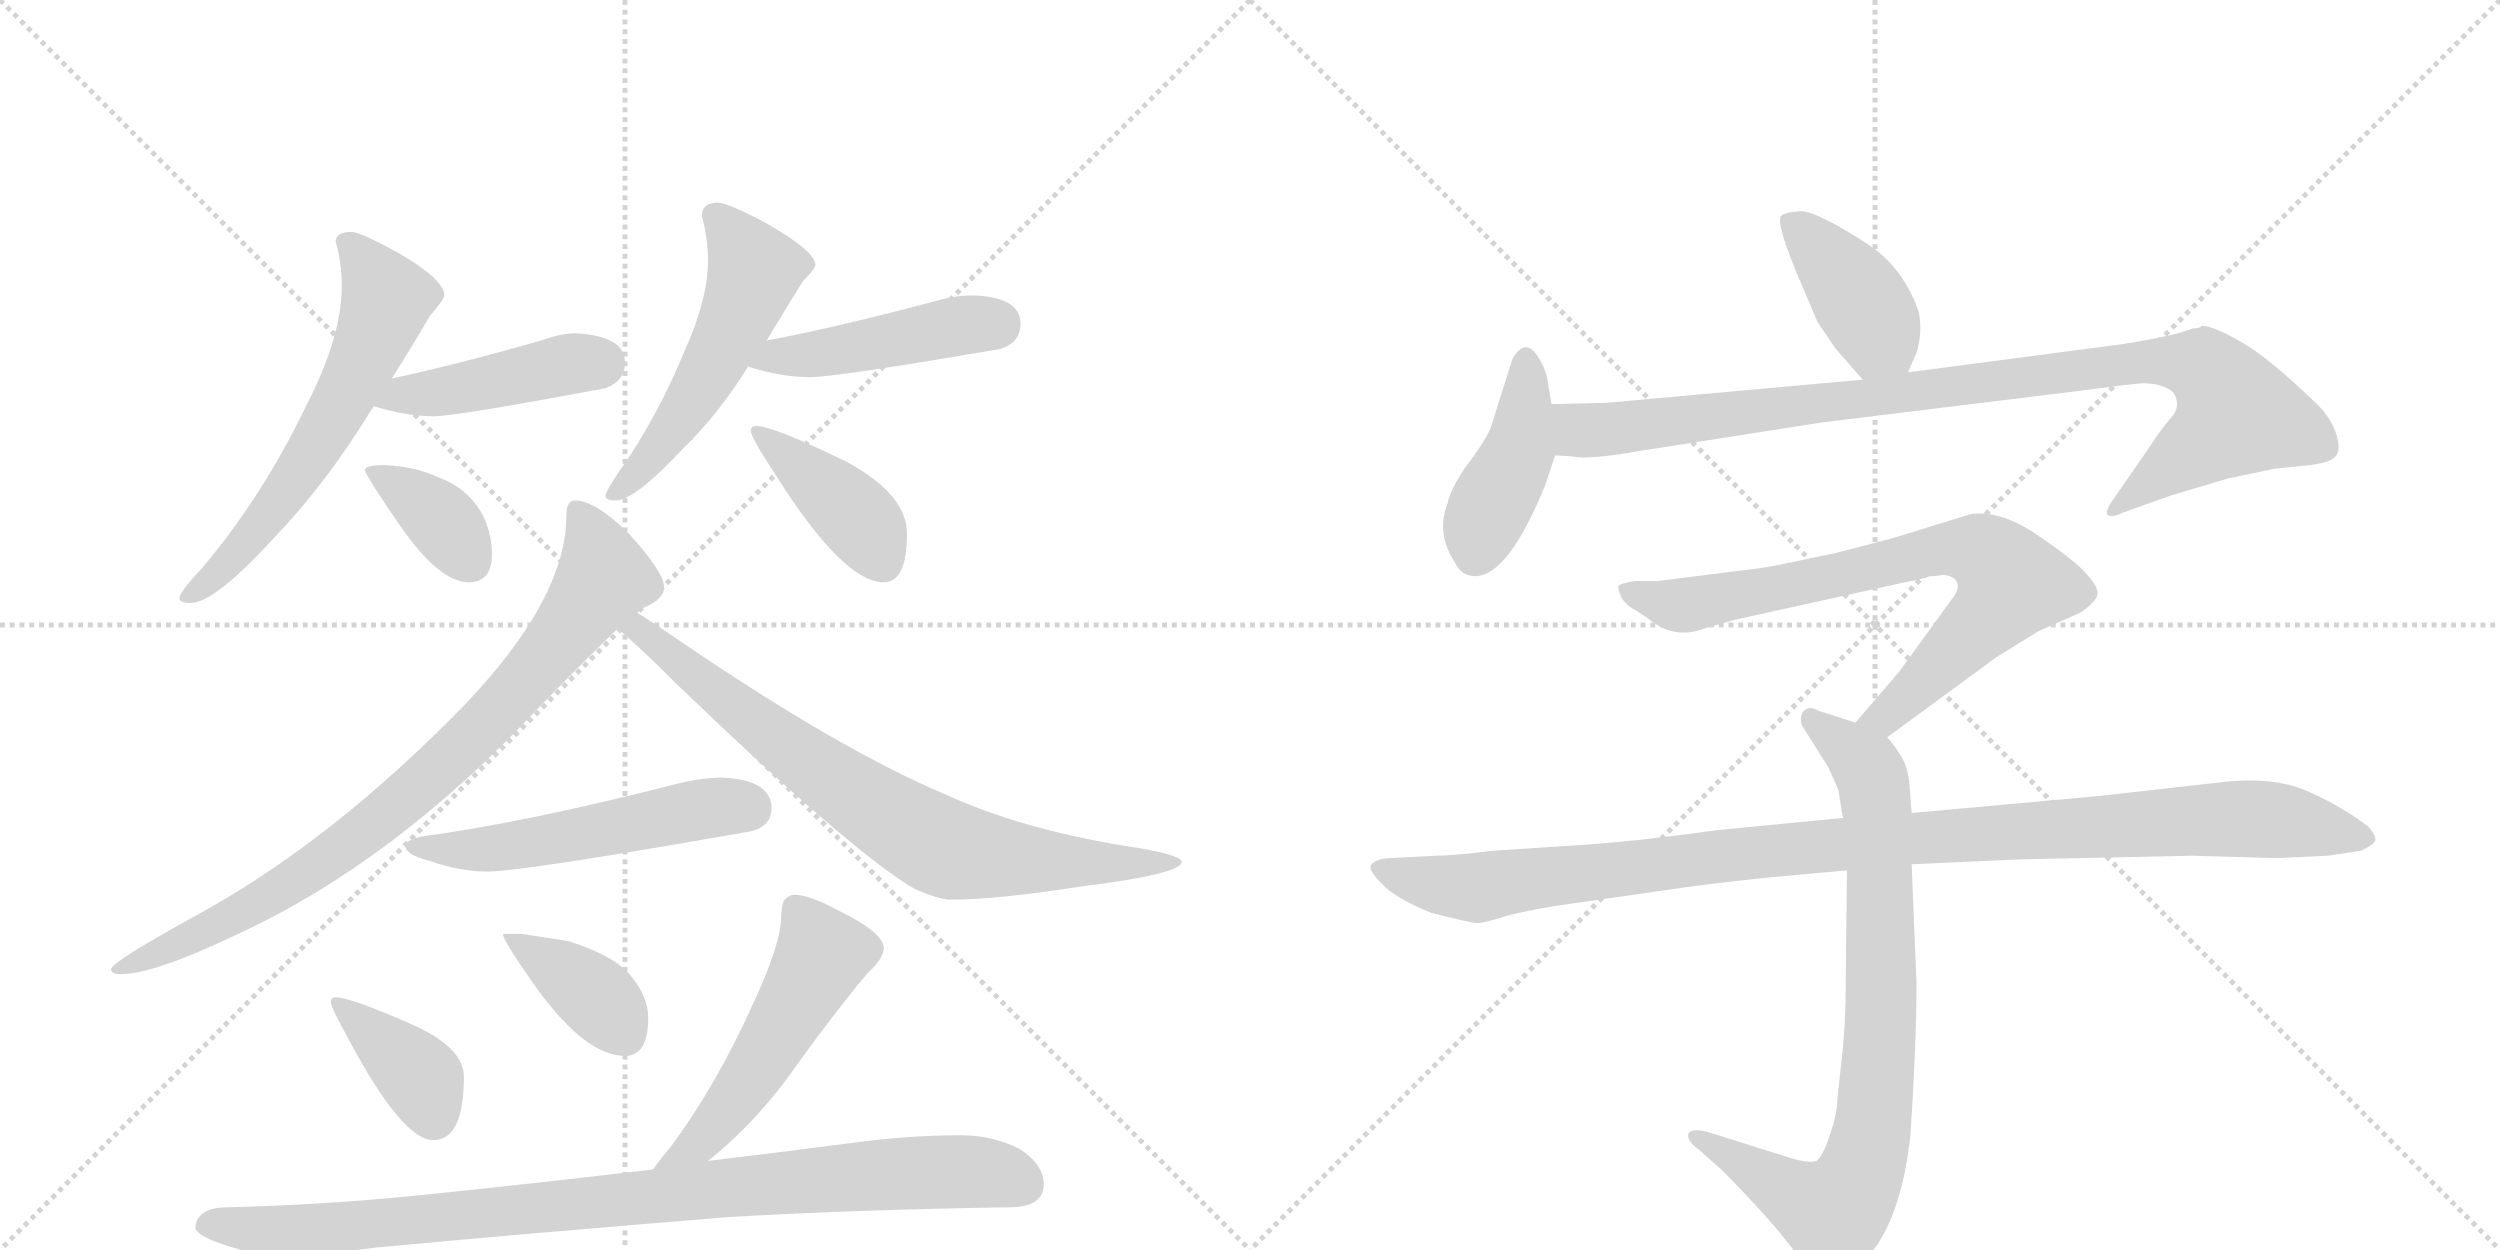 <svg version="1.1" viewBox="0 0 2048 1024" xmlns="http://www.w3.org/2000/svg">
  <g stroke="lightgray" stroke-dasharray="1,1" stroke-width="1" transform="scale(4, 4)">
    <line x1="0" y1="0" x2="256" y2="256"></line>
    <line x1="256" y1="0" x2="0" y2="256"></line>
    <line x1="128" y1="0" x2="128" y2="256"></line>
    <line x1="0" y1="128" x2="256" y2="128"></line>
    <line x1="256" y1="0" x2="512" y2="256"></line>
    <line x1="512" y1="0" x2="256" y2="256"></line>
    <line x1="384" y1="0" x2="384" y2="256"></line>
    <line x1="256" y1="128" x2="512" y2="128"></line>
  </g>
<g transform="scale(1, -1) translate(0, -850)">
   <style type="text/css">
    @keyframes keyframes0 {
      from {
       stroke: black;
       stroke-dashoffset: 606;
       stroke-width: 128;
       }
       66% {
       animation-timing-function: step-end;
       stroke: black;
       stroke-dashoffset: 0;
       stroke-width: 128;
       }
       to {
       stroke: black;
       stroke-width: 1024;
       }
       }
       #make-me-a-hanzi-animation-0 {
         animation: keyframes0 0.743s both;
         animation-delay: 0s;
         animation-timing-function: linear;
       }
    @keyframes keyframes1 {
      from {
       stroke: black;
       stroke-dashoffset: 435;
       stroke-width: 128;
       }
       59% {
       animation-timing-function: step-end;
       stroke: black;
       stroke-dashoffset: 0;
       stroke-width: 128;
       }
       to {
       stroke: black;
       stroke-width: 1024;
       }
       }
       #make-me-a-hanzi-animation-1 {
         animation: keyframes1 0.604s both;
         animation-delay: 0.743s;
         animation-timing-function: linear;
       }
    @keyframes keyframes2 {
      from {
       stroke: black;
       stroke-dashoffset: 367;
       stroke-width: 128;
       }
       54% {
       animation-timing-function: step-end;
       stroke: black;
       stroke-dashoffset: 0;
       stroke-width: 128;
       }
       to {
       stroke: black;
       stroke-width: 1024;
       }
       }
       #make-me-a-hanzi-animation-2 {
         animation: keyframes2 0.549s both;
         animation-delay: 1.347s;
         animation-timing-function: linear;
       }
    @keyframes keyframes3 {
      from {
       stroke: black;
       stroke-dashoffset: 531;
       stroke-width: 128;
       }
       63% {
       animation-timing-function: step-end;
       stroke: black;
       stroke-dashoffset: 0;
       stroke-width: 128;
       }
       to {
       stroke: black;
       stroke-width: 1024;
       }
       }
       #make-me-a-hanzi-animation-3 {
         animation: keyframes3 0.682s both;
         animation-delay: 1.896s;
         animation-timing-function: linear;
       }
    @keyframes keyframes4 {
      from {
       stroke: black;
       stroke-dashoffset: 456;
       stroke-width: 128;
       }
       60% {
       animation-timing-function: step-end;
       stroke: black;
       stroke-dashoffset: 0;
       stroke-width: 128;
       }
       to {
       stroke: black;
       stroke-width: 1024;
       }
       }
       #make-me-a-hanzi-animation-4 {
         animation: keyframes4 0.621s both;
         animation-delay: 2.578s;
         animation-timing-function: linear;
       }
    @keyframes keyframes5 {
      from {
       stroke: black;
       stroke-dashoffset: 403;
       stroke-width: 128;
       }
       57% {
       animation-timing-function: step-end;
       stroke: black;
       stroke-dashoffset: 0;
       stroke-width: 128;
       }
       to {
       stroke: black;
       stroke-width: 1024;
       }
       }
       #make-me-a-hanzi-animation-5 {
         animation: keyframes5 0.578s both;
         animation-delay: 3.199s;
         animation-timing-function: linear;
       }
    @keyframes keyframes6 {
      from {
       stroke: black;
       stroke-dashoffset: 834;
       stroke-width: 128;
       }
       73% {
       animation-timing-function: step-end;
       stroke: black;
       stroke-dashoffset: 0;
       stroke-width: 128;
       }
       to {
       stroke: black;
       stroke-width: 1024;
       }
       }
       #make-me-a-hanzi-animation-6 {
         animation: keyframes6 0.929s both;
         animation-delay: 3.777s;
         animation-timing-function: linear;
       }
    @keyframes keyframes7 {
      from {
       stroke: black;
       stroke-dashoffset: 766;
       stroke-width: 128;
       }
       71% {
       animation-timing-function: step-end;
       stroke: black;
       stroke-dashoffset: 0;
       stroke-width: 128;
       }
       to {
       stroke: black;
       stroke-width: 1024;
       }
       }
       #make-me-a-hanzi-animation-7 {
         animation: keyframes7 0.873s both;
         animation-delay: 4.706s;
         animation-timing-function: linear;
       }
    @keyframes keyframes8 {
      from {
       stroke: black;
       stroke-dashoffset: 534;
       stroke-width: 128;
       }
       63% {
       animation-timing-function: step-end;
       stroke: black;
       stroke-dashoffset: 0;
       stroke-width: 128;
       }
       to {
       stroke: black;
       stroke-width: 1024;
       }
       }
       #make-me-a-hanzi-animation-8 {
         animation: keyframes8 0.685s both;
         animation-delay: 5.579s;
         animation-timing-function: linear;
       }
    @keyframes keyframes9 {
      from {
       stroke: black;
       stroke-dashoffset: 382;
       stroke-width: 128;
       }
       55% {
       animation-timing-function: step-end;
       stroke: black;
       stroke-dashoffset: 0;
       stroke-width: 128;
       }
       to {
       stroke: black;
       stroke-width: 1024;
       }
       }
       #make-me-a-hanzi-animation-9 {
         animation: keyframes9 0.561s both;
         animation-delay: 6.264s;
         animation-timing-function: linear;
       }
    @keyframes keyframes10 {
      from {
       stroke: black;
       stroke-dashoffset: 381;
       stroke-width: 128;
       }
       55% {
       animation-timing-function: step-end;
       stroke: black;
       stroke-dashoffset: 0;
       stroke-width: 128;
       }
       to {
       stroke: black;
       stroke-width: 1024;
       }
       }
       #make-me-a-hanzi-animation-10 {
         animation: keyframes10 0.56s both;
         animation-delay: 6.825s;
         animation-timing-function: linear;
       }
    @keyframes keyframes11 {
      from {
       stroke: black;
       stroke-dashoffset: 520;
       stroke-width: 128;
       }
       63% {
       animation-timing-function: step-end;
       stroke: black;
       stroke-dashoffset: 0;
       stroke-width: 128;
       }
       to {
       stroke: black;
       stroke-width: 1024;
       }
       }
       #make-me-a-hanzi-animation-11 {
         animation: keyframes11 0.673s both;
         animation-delay: 7.385s;
         animation-timing-function: linear;
       }
    @keyframes keyframes12 {
      from {
       stroke: black;
       stroke-dashoffset: 930;
       stroke-width: 128;
       }
       75% {
       animation-timing-function: step-end;
       stroke: black;
       stroke-dashoffset: 0;
       stroke-width: 128;
       }
       to {
       stroke: black;
       stroke-width: 1024;
       }
       }
       #make-me-a-hanzi-animation-12 {
         animation: keyframes12 1.007s both;
         animation-delay: 8.058s;
         animation-timing-function: linear;
       }
    @keyframes keyframes13 {
      from {
       stroke: black;
       stroke-dashoffset: 405;
       stroke-width: 128;
       }
       57% {
       animation-timing-function: step-end;
       stroke: black;
       stroke-dashoffset: 0;
       stroke-width: 128;
       }
       to {
       stroke: black;
       stroke-width: 1024;
       }
       }
       #make-me-a-hanzi-animation-13 {
         animation: keyframes13 0.58s both;
         animation-delay: 9.065s;
         animation-timing-function: linear;
       }
    @keyframes keyframes14 {
      from {
       stroke: black;
       stroke-dashoffset: 423;
       stroke-width: 128;
       }
       58% {
       animation-timing-function: step-end;
       stroke: black;
       stroke-dashoffset: 0;
       stroke-width: 128;
       }
       to {
       stroke: black;
       stroke-width: 1024;
       }
       }
       #make-me-a-hanzi-animation-14 {
         animation: keyframes14 0.594s both;
         animation-delay: 9.644s;
         animation-timing-function: linear;
       }
    @keyframes keyframes15 {
      from {
       stroke: black;
       stroke-dashoffset: 966;
       stroke-width: 128;
       }
       76% {
       animation-timing-function: step-end;
       stroke: black;
       stroke-dashoffset: 0;
       stroke-width: 128;
       }
       to {
       stroke: black;
       stroke-width: 1024;
       }
       }
       #make-me-a-hanzi-animation-15 {
         animation: keyframes15 1.036s both;
         animation-delay: 10.238s;
         animation-timing-function: linear;
       }
    @keyframes keyframes16 {
      from {
       stroke: black;
       stroke-dashoffset: 754;
       stroke-width: 128;
       }
       71% {
       animation-timing-function: step-end;
       stroke: black;
       stroke-dashoffset: 0;
       stroke-width: 128;
       }
       to {
       stroke: black;
       stroke-width: 1024;
       }
       }
       #make-me-a-hanzi-animation-16 {
         animation: keyframes16 0.864s both;
         animation-delay: 11.275s;
         animation-timing-function: linear;
       }
    @keyframes keyframes17 {
      from {
       stroke: black;
       stroke-dashoffset: 817;
       stroke-width: 128;
       }
       73% {
       animation-timing-function: step-end;
       stroke: black;
       stroke-dashoffset: 0;
       stroke-width: 128;
       }
       to {
       stroke: black;
       stroke-width: 1024;
       }
       }
       #make-me-a-hanzi-animation-17 {
         animation: keyframes17 0.915s both;
         animation-delay: 12.138s;
         animation-timing-function: linear;
       }
    @keyframes keyframes18 {
      from {
       stroke: black;
       stroke-dashoffset: 1067;
       stroke-width: 128;
       }
       78% {
       animation-timing-function: step-end;
       stroke: black;
       stroke-dashoffset: 0;
       stroke-width: 128;
       }
       to {
       stroke: black;
       stroke-width: 1024;
       }
       }
       #make-me-a-hanzi-animation-18 {
         animation: keyframes18 1.118s both;
         animation-delay: 13.053s;
         animation-timing-function: linear;
       }
</style>
<path d="M 288 660 Q 275 660 275 652 Q 280 634 280 616 Q 280 574 251 518 Q 215 443 165 384 Q 147 365 147 360 Q 147 356 156 356 Q 176 356 226 411 Q 268 455 304 514 Q 305 515 306 517 L 321 540 Q 343 575 352 591 Q 364 605 364 608 Q 364 621 326 643 Q 295 660 288 660 Z" fill="lightgray"></path> 
<path d="M 306 517 L 307 517 Q 333 509 355 509 Q 374 509 496 532 Q 512 538 512 553 Q 512 575 471 577 Q 460 577 443 571 Q 373 551 321 540 C 292 534 277 524 306 517 Z" fill="lightgray"></path> 
<path d="M 315 469 Q 299 469 299 465 Q 299 461 328 419 Q 360 373 384 373 Q 403 373 403 396 Q 403 412 396 427 Q 384 450 359 459 Q 340 468 315 469 Z" fill="lightgray"></path> 
<path d="M 588 684 Q 575 684 575 673 Q 580 654 580 637 Q 580 605 561 563 Q 538 507 506 462 Q 496 447 496 444 Q 496 440 504 440 Q 520 440 559 482 Q 589 511 613 550 L 628 571 Q 649 606 658 620 Q 668 630 668 633 Q 668 644 628 667 Q 596 684 588 684 Z" fill="lightgray"></path> 
<path d="M 613 550 Q 614 549 615 549 Q 641 541 664 541 Q 684 541 819 564 Q 836 569 836 585 Q 836 607 796 608 Q 782 608 765 603 Q 686 582 628 571 C 599 565 585 560 613 550 Z" fill="lightgray"></path> 
<path d="M 620 501 Q 615 501 615 497 Q 615 492 636 460 Q 691 373 724 373 Q 743 373 743 413 Q 743 445 693 472 Q 633 501 620 501 Z" fill="lightgray"></path> 
<path d="M 471 440 Q 464 440 464 428 Q 464 360 381 273 Q 274 163 166 103 Q 91 62 91 56 Q 91 52 99 52 Q 126 52 193 84 Q 322 143 441 270 Q 481 311 506 335 L 522 348 Q 524 350 527 352 Q 544 359 544 369 Q 544 381 516 412 Q 488 440 471 440 Z" fill="lightgray"></path> 
<path d="M 506 335 Q 522 322 557 287 Q 700 150 749 122 Q 769 113 779 113 Q 817 113 887 124 Q 968 134 968 144 Q 968 150 922 157 Q 836 171 775 199 Q 687 236 554 327 Q 535 340 522 348 C 497 364 483 355 506 335 Z" fill="lightgray"></path> 
<path d="M 592 213 Q 574 213 551 207 Q 429 176 347 165 Q 332 162 332 157 Q 332 150 351 145 Q 377 136 399 136 Q 428 136 615 169 Q 632 173 632 188 Q 632 211 592 213 Z" fill="lightgray"></path> 
<path d="M 275 33 Q 271 33 271 29 Q 271 25 287 -4 Q 330 -84 355 -84 Q 380 -84 380 -32 Q 380 -8 337 11 Q 287 33 275 33 Z" fill="lightgray"></path> 
<path d="M 427 85 L 412 85 Q 412 80 435 47 Q 478 -15 512 -15 Q 531 -15 531 16 Q 531 33 518 49 Q 506 66 466 79 L 427 85 Z" fill="lightgray"></path> 
<path d="M 580 -101 Q 613 -75 643 -36 Q 680 16 710 52 Q 724 65 724 73 Q 724 86 687 104 Q 663 117 651 117 Q 646 117 642 112 Q 640 106 640 100 Q 640 77 617 28 Q 587 -39 549 -90 Q 542 -98 535 -108 C 517 -132 557 -120 580 -101 Z" fill="lightgray"></path> 
<path d="M 787 -80 Q 745 -80 700 -86 Q 639 -94 580 -101 L 535 -108 Q 425 -121 335 -130 Q 264 -137 187 -139 Q 161 -139 160 -156 Q 161 -161 176 -167 Q 205 -178 231 -179 Q 255 -179 308 -172 Q 425 -161 597 -147 Q 701 -141 827 -139 Q 855 -139 855 -120 Q 855 -104 835 -91 Q 813 -80 787 -80 Z" fill="lightgray"></path> 
<path d="M 1563 545 L 1570 561 Q 1575 577 1572 594 Q 1560 629 1533 648 Q 1489 677 1475 677 Q 1461 676 1459 673 Q 1455 667 1472 626 L 1489 586 L 1504 564 L 1526 539 C 1546 516 1551 518 1563 545 Z" fill="lightgray"></path> 
<path d="M 1266 453 L 1274 477 L 1271 519 L 1268 537 Q 1267 546 1261 556 Q 1250 575 1239 556 L 1221 499 Q 1215 486 1201 468 Q 1188 449 1186 438 Q 1176 413 1192 389 Q 1197 378 1209 378 Q 1236 379 1266 453 Z" fill="lightgray"></path> 
<path d="M 1274 477 L 1289 476 Q 1300 473 1346 481 L 1493 504 L 1705 530 Q 1742 535 1755 536 Q 1768 536 1775 532 Q 1782 529 1783 522 Q 1785 514 1777 506 Q 1770 498 1759 481 L 1734 445 Q 1725 433 1726 429 Q 1728 425 1739 430 L 1778 444 L 1825 458 L 1863 466 L 1892 469 Q 1909 471 1913 476 Q 1918 481 1914 494 Q 1910 507 1899 518 Q 1858 558 1834 571 Q 1811 584 1803 583 Q 1803 581 1796 581 Q 1783 575 1738 568 L 1563 545 L 1526 539 L 1316 520 L 1271 519 C 1241 518 1244 479 1274 477 Z" fill="lightgray"></path> 
<path d="M 1546 246 L 1636 312 L 1670 333 L 1704 348 Q 1716 356 1718 362 Q 1720 368 1710 379 Q 1701 390 1670 411 Q 1640 432 1615 429 L 1550 409 L 1504 397 L 1451 386 Q 1439 384 1413 381 L 1358 374 L 1339 374 Q 1327 372 1326 370 Q 1325 368 1328 361 Q 1332 354 1340 350 Q 1348 345 1356 339 Q 1374 327 1396 335 L 1420 342 L 1565 374 Q 1569 374 1581 378 Q 1587 378 1591 379 Q 1598 379 1602 375 Q 1606 370 1601 362 L 1556 300 L 1520 258 C 1500 235 1522 228 1546 246 Z" fill="lightgray"></path> 
<path d="M 1566 184 L 1564 210 Q 1562 224 1557 231 Q 1553 238 1546 246 L 1520 258 L 1489 268 Q 1483 272 1478 268 Q 1474 264 1476 256 L 1498 221 L 1506 203 Q 1509 182 1510 180 L 1513 137 L 1512 44 Q 1512 11 1509 -15 L 1505 -52 Q 1505 -62 1499 -80 Q 1493 -98 1488 -101 Q 1482 -103 1468 -99 L 1398 -77 Q 1385 -74 1383 -79 Q 1382 -85 1392 -92 L 1410 -108 Q 1449 -147 1470 -175 Q 1491 -204 1498 -205 Q 1512 -207 1539 -168 Q 1559 -136 1565 -80 Q 1570 -6 1570 45 L 1566 142 L 1566 184 Z" fill="lightgray"></path> 
<path d="M 1655 146 L 1796 149 L 1864 147 L 1907 149 L 1934 153 Q 1945 158 1946 162 Q 1946 166 1940 173 Q 1913 193 1885 204 Q 1858 214 1818 209 L 1720 198 L 1566 184 L 1510 180 L 1407 170 Q 1343 161 1298 158 L 1222 153 Q 1191 149 1176 149 L 1137 147 Q 1126 146 1123 141 Q 1121 137 1132 126 Q 1143 114 1173 102 Q 1205 94 1209 94 Q 1214 93 1235 100 Q 1259 106 1289 110 L 1366 121 Q 1391 125 1447 131 L 1513 137 L 1566 142 L 1655 146 Z" fill="lightgray"></path> 
      <clipPath id="make-me-a-hanzi-clip-0">
      <path d="M 288 660 Q 275 660 275 652 Q 280 634 280 616 Q 280 574 251 518 Q 215 443 165 384 Q 147 365 147 360 Q 147 356 156 356 Q 176 356 226 411 Q 268 455 304 514 Q 305 515 306 517 L 321 540 Q 343 575 352 591 Q 364 605 364 608 Q 364 621 326 643 Q 295 660 288 660 Z" fill="lightgray"></path>
      </clipPath>
      <path clip-path="url(#make-me-a-hanzi-clip-0)" d="M 286 648 L 317 605 L 301 562 L 273 507 L 209 412 L 153 362 " fill="none" id="make-me-a-hanzi-animation-0" stroke-dasharray="478 956" stroke-linecap="round"></path>

      <clipPath id="make-me-a-hanzi-clip-1">
      <path d="M 306 517 L 307 517 Q 333 509 355 509 Q 374 509 496 532 Q 512 538 512 553 Q 512 575 471 577 Q 460 577 443 571 Q 373 551 321 540 C 292 534 277 524 306 517 Z" fill="lightgray"></path>
      </clipPath>
      <path clip-path="url(#make-me-a-hanzi-clip-1)" d="M 315 520 L 468 552 L 491 552 " fill="none" id="make-me-a-hanzi-animation-1" stroke-dasharray="307 614" stroke-linecap="round"></path>

      <clipPath id="make-me-a-hanzi-clip-2">
      <path d="M 315 469 Q 299 469 299 465 Q 299 461 328 419 Q 360 373 384 373 Q 403 373 403 396 Q 403 412 396 427 Q 384 450 359 459 Q 340 468 315 469 Z" fill="lightgray"></path>
      </clipPath>
      <path clip-path="url(#make-me-a-hanzi-clip-2)" d="M 303 464 L 364 422 L 385 392 " fill="none" id="make-me-a-hanzi-animation-2" stroke-dasharray="239 478" stroke-linecap="round"></path>

      <clipPath id="make-me-a-hanzi-clip-3">
      <path d="M 588 684 Q 575 684 575 673 Q 580 654 580 637 Q 580 605 561 563 Q 538 507 506 462 Q 496 447 496 444 Q 496 440 504 440 Q 520 440 559 482 Q 589 511 613 550 L 628 571 Q 649 606 658 620 Q 668 630 668 633 Q 668 644 628 667 Q 596 684 588 684 Z" fill="lightgray"></path>
      </clipPath>
      <path clip-path="url(#make-me-a-hanzi-clip-3)" d="M 586 674 L 618 630 L 612 611 L 559 510 L 502 445 " fill="none" id="make-me-a-hanzi-animation-3" stroke-dasharray="403 806" stroke-linecap="round"></path>

      <clipPath id="make-me-a-hanzi-clip-4">
      <path d="M 613 550 Q 614 549 615 549 Q 641 541 664 541 Q 684 541 819 564 Q 836 569 836 585 Q 836 607 796 608 Q 782 608 765 603 Q 686 582 628 571 C 599 565 585 560 613 550 Z" fill="lightgray"></path>
      </clipPath>
      <path clip-path="url(#make-me-a-hanzi-clip-4)" d="M 617 555 L 815 585 " fill="none" id="make-me-a-hanzi-animation-4" stroke-dasharray="328 656" stroke-linecap="round"></path>

      <clipPath id="make-me-a-hanzi-clip-5">
      <path d="M 620 501 Q 615 501 615 497 Q 615 492 636 460 Q 691 373 724 373 Q 743 373 743 413 Q 743 445 693 472 Q 633 501 620 501 Z" fill="lightgray"></path>
      </clipPath>
      <path clip-path="url(#make-me-a-hanzi-clip-5)" d="M 620 495 L 698 430 L 722 391 " fill="none" id="make-me-a-hanzi-animation-5" stroke-dasharray="275 550" stroke-linecap="round"></path>

      <clipPath id="make-me-a-hanzi-clip-6">
      <path d="M 471 440 Q 464 440 464 428 Q 464 360 381 273 Q 274 163 166 103 Q 91 62 91 56 Q 91 52 99 52 Q 126 52 193 84 Q 322 143 441 270 Q 481 311 506 335 L 522 348 Q 524 350 527 352 Q 544 359 544 369 Q 544 381 516 412 Q 488 440 471 440 Z" fill="lightgray"></path>
      </clipPath>
      <path clip-path="url(#make-me-a-hanzi-clip-6)" d="M 474 430 L 485 412 L 494 375 L 443 306 L 384 243 L 302 171 L 242 129 L 178 92 L 96 55 " fill="none" id="make-me-a-hanzi-animation-6" stroke-dasharray="706 1412" stroke-linecap="round"></path>

      <clipPath id="make-me-a-hanzi-clip-7">
      <path d="M 506 335 Q 522 322 557 287 Q 700 150 749 122 Q 769 113 779 113 Q 817 113 887 124 Q 968 134 968 144 Q 968 150 922 157 Q 836 171 775 199 Q 687 236 554 327 Q 535 340 522 348 C 497 364 483 355 506 335 Z" fill="lightgray"></path>
      </clipPath>
      <path clip-path="url(#make-me-a-hanzi-clip-7)" d="M 512 335 L 531 330 L 662 225 L 772 156 L 897 141 L 964 144 " fill="none" id="make-me-a-hanzi-animation-7" stroke-dasharray="638 1276" stroke-linecap="round"></path>

      <clipPath id="make-me-a-hanzi-clip-8">
      <path d="M 592 213 Q 574 213 551 207 Q 429 176 347 165 Q 332 162 332 157 Q 332 150 351 145 Q 377 136 399 136 Q 428 136 615 169 Q 632 173 632 188 Q 632 211 592 213 Z" fill="lightgray"></path>
      </clipPath>
      <path clip-path="url(#make-me-a-hanzi-clip-8)" d="M 338 156 L 413 156 L 587 189 L 613 188 " fill="none" id="make-me-a-hanzi-animation-8" stroke-dasharray="406 812" stroke-linecap="round"></path>

      <clipPath id="make-me-a-hanzi-clip-9">
      <path d="M 275 33 Q 271 33 271 29 Q 271 25 287 -4 Q 330 -84 355 -84 Q 380 -84 380 -32 Q 380 -8 337 11 Q 287 33 275 33 Z" fill="lightgray"></path>
      </clipPath>
      <path clip-path="url(#make-me-a-hanzi-clip-9)" d="M 276 28 L 346 -34 L 355 -65 " fill="none" id="make-me-a-hanzi-animation-9" stroke-dasharray="254 508" stroke-linecap="round"></path>

      <clipPath id="make-me-a-hanzi-clip-10">
      <path d="M 427 85 L 412 85 Q 412 80 435 47 Q 478 -15 512 -15 Q 531 -15 531 16 Q 531 33 518 49 Q 506 66 466 79 L 427 85 Z" fill="lightgray"></path>
      </clipPath>
      <path clip-path="url(#make-me-a-hanzi-clip-10)" d="M 420 84 L 424 76 L 491 31 L 512 2 " fill="none" id="make-me-a-hanzi-animation-10" stroke-dasharray="253 506" stroke-linecap="round"></path>

      <clipPath id="make-me-a-hanzi-clip-11">
      <path d="M 580 -101 Q 613 -75 643 -36 Q 680 16 710 52 Q 724 65 724 73 Q 724 86 687 104 Q 663 117 651 117 Q 646 117 642 112 Q 640 106 640 100 Q 640 77 617 28 Q 587 -39 549 -90 Q 542 -98 535 -108 C 517 -132 557 -120 580 -101 Z" fill="lightgray"></path>
      </clipPath>
      <path clip-path="url(#make-me-a-hanzi-clip-11)" d="M 652 104 L 674 68 L 602 -52 L 575 -84 L 542 -106 " fill="none" id="make-me-a-hanzi-animation-11" stroke-dasharray="392 784" stroke-linecap="round"></path>

      <clipPath id="make-me-a-hanzi-clip-12">
      <path d="M 787 -80 Q 745 -80 700 -86 Q 639 -94 580 -101 L 535 -108 Q 425 -121 335 -130 Q 264 -137 187 -139 Q 161 -139 160 -156 Q 161 -161 176 -167 Q 205 -178 231 -179 Q 255 -179 308 -172 Q 425 -161 597 -147 Q 701 -141 827 -139 Q 855 -139 855 -120 Q 855 -104 835 -91 Q 813 -80 787 -80 Z" fill="lightgray"></path>
      </clipPath>
      <path clip-path="url(#make-me-a-hanzi-clip-12)" d="M 169 -153 L 226 -158 L 296 -155 L 725 -112 L 810 -111 L 839 -121 " fill="none" id="make-me-a-hanzi-animation-12" stroke-dasharray="802 1604" stroke-linecap="round"></path>

      <clipPath id="make-me-a-hanzi-clip-13">
      <path d="M 1563 545 L 1570 561 Q 1575 577 1572 594 Q 1560 629 1533 648 Q 1489 677 1475 677 Q 1461 676 1459 673 Q 1455 667 1472 626 L 1489 586 L 1504 564 L 1526 539 C 1546 516 1551 518 1563 545 Z" fill="lightgray"></path>
      </clipPath>
      <path clip-path="url(#make-me-a-hanzi-clip-13)" d="M 1464 670 L 1516 616 L 1555 553 " fill="none" id="make-me-a-hanzi-animation-13" stroke-dasharray="277 554" stroke-linecap="round"></path>

      <clipPath id="make-me-a-hanzi-clip-14">
      <path d="M 1266 453 L 1274 477 L 1271 519 L 1268 537 Q 1267 546 1261 556 Q 1250 575 1239 556 L 1221 499 Q 1215 486 1201 468 Q 1188 449 1186 438 Q 1176 413 1192 389 Q 1197 378 1209 378 Q 1236 379 1266 453 Z" fill="lightgray"></path>
      </clipPath>
      <path clip-path="url(#make-me-a-hanzi-clip-14)" d="M 1250 554 L 1244 480 L 1215 423 L 1208 395 " fill="none" id="make-me-a-hanzi-animation-14" stroke-dasharray="295 590" stroke-linecap="round"></path>

      <clipPath id="make-me-a-hanzi-clip-15">
      <path d="M 1274 477 L 1289 476 Q 1300 473 1346 481 L 1493 504 L 1705 530 Q 1742 535 1755 536 Q 1768 536 1775 532 Q 1782 529 1783 522 Q 1785 514 1777 506 Q 1770 498 1759 481 L 1734 445 Q 1725 433 1726 429 Q 1728 425 1739 430 L 1778 444 L 1825 458 L 1863 466 L 1892 469 Q 1909 471 1913 476 Q 1918 481 1914 494 Q 1910 507 1899 518 Q 1858 558 1834 571 Q 1811 584 1803 583 Q 1803 581 1796 581 Q 1783 575 1738 568 L 1563 545 L 1526 539 L 1316 520 L 1271 519 C 1241 518 1244 479 1274 477 Z" fill="lightgray"></path>
      </clipPath>
      <path clip-path="url(#make-me-a-hanzi-clip-15)" d="M 1279 513 L 1302 497 L 1751 554 L 1805 548 L 1833 511 L 1732 431 " fill="none" id="make-me-a-hanzi-animation-15" stroke-dasharray="838 1676" stroke-linecap="round"></path>

      <clipPath id="make-me-a-hanzi-clip-16">
      <path d="M 1546 246 L 1636 312 L 1670 333 L 1704 348 Q 1716 356 1718 362 Q 1720 368 1710 379 Q 1701 390 1670 411 Q 1640 432 1615 429 L 1550 409 L 1504 397 L 1451 386 Q 1439 384 1413 381 L 1358 374 L 1339 374 Q 1327 372 1326 370 Q 1325 368 1328 361 Q 1332 354 1340 350 Q 1348 345 1356 339 Q 1374 327 1396 335 L 1420 342 L 1565 374 Q 1569 374 1581 378 Q 1587 378 1591 379 Q 1598 379 1602 375 Q 1606 370 1601 362 L 1556 300 L 1520 258 C 1500 235 1522 228 1546 246 Z" fill="lightgray"></path>
      </clipPath>
      <path clip-path="url(#make-me-a-hanzi-clip-16)" d="M 1334 367 L 1377 354 L 1588 400 L 1617 400 L 1634 391 L 1647 372 L 1635 352 L 1545 264 L 1529 260 " fill="none" id="make-me-a-hanzi-animation-16" stroke-dasharray="626 1252" stroke-linecap="round"></path>

      <clipPath id="make-me-a-hanzi-clip-17">
      <path d="M 1566 184 L 1564 210 Q 1562 224 1557 231 Q 1553 238 1546 246 L 1520 258 L 1489 268 Q 1483 272 1478 268 Q 1474 264 1476 256 L 1498 221 L 1506 203 Q 1509 182 1510 180 L 1513 137 L 1512 44 Q 1512 11 1509 -15 L 1505 -52 Q 1505 -62 1499 -80 Q 1493 -98 1488 -101 Q 1482 -103 1468 -99 L 1398 -77 Q 1385 -74 1383 -79 Q 1382 -85 1392 -92 L 1410 -108 Q 1449 -147 1470 -175 Q 1491 -204 1498 -205 Q 1512 -207 1539 -168 Q 1559 -136 1565 -80 Q 1570 -6 1570 45 L 1566 142 L 1566 184 Z" fill="lightgray"></path>
      </clipPath>
      <path clip-path="url(#make-me-a-hanzi-clip-17)" d="M 1484 261 L 1528 224 L 1538 188 L 1541 12 L 1528 -100 L 1518 -125 L 1501 -143 L 1391 -83 " fill="none" id="make-me-a-hanzi-animation-17" stroke-dasharray="689 1378" stroke-linecap="round"></path>

      <clipPath id="make-me-a-hanzi-clip-18">
      <path d="M 1655 146 L 1796 149 L 1864 147 L 1907 149 L 1934 153 Q 1945 158 1946 162 Q 1946 166 1940 173 Q 1913 193 1885 204 Q 1858 214 1818 209 L 1720 198 L 1566 184 L 1510 180 L 1407 170 Q 1343 161 1298 158 L 1222 153 Q 1191 149 1176 149 L 1137 147 Q 1126 146 1123 141 Q 1121 137 1132 126 Q 1143 114 1173 102 Q 1205 94 1209 94 Q 1214 93 1235 100 Q 1259 106 1289 110 L 1366 121 Q 1391 125 1447 131 L 1513 137 L 1566 142 L 1655 146 Z" fill="lightgray"></path>
      </clipPath>
      <path clip-path="url(#make-me-a-hanzi-clip-18)" d="M 1132 140 L 1157 129 L 1210 123 L 1475 156 L 1814 179 L 1881 176 L 1936 163 " fill="none" id="make-me-a-hanzi-animation-18" stroke-dasharray="939 1878" stroke-linecap="round"></path>

</g>
</svg>
